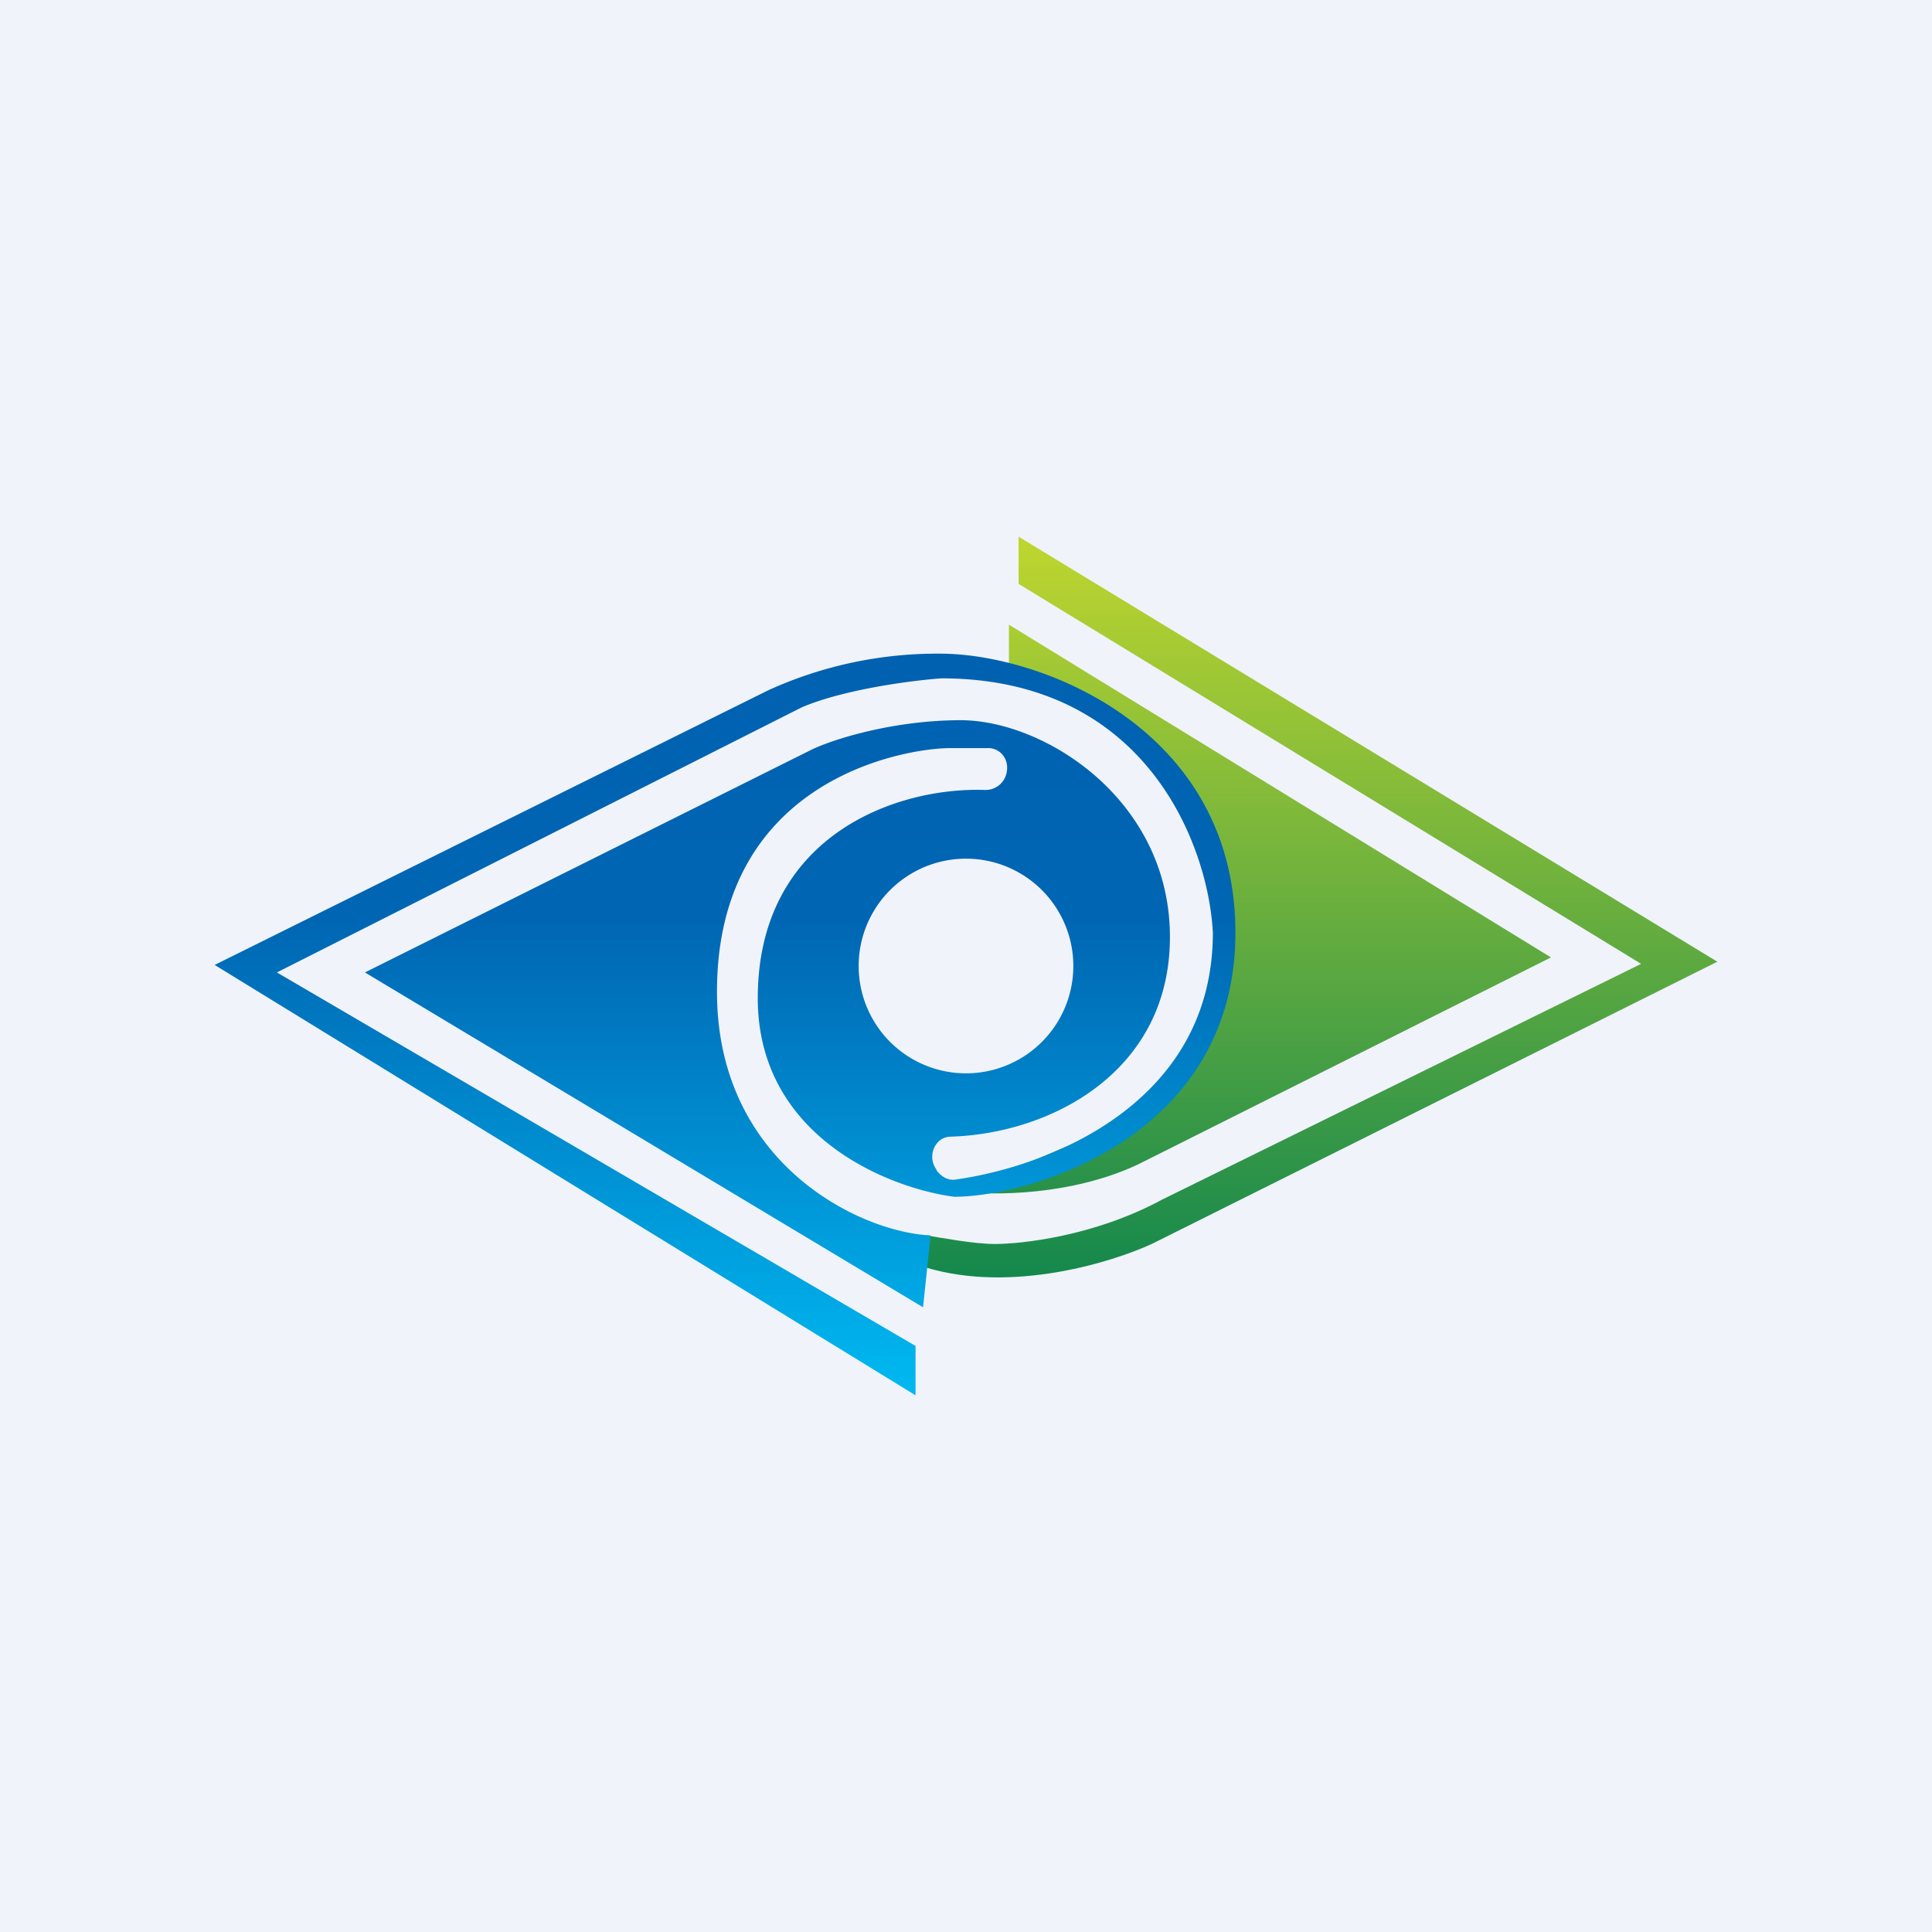 <!-- by TradingView --><svg width="18" height="18" viewBox="0 0 18 18" xmlns="http://www.w3.org/2000/svg"><path fill="#F0F3FA" d="M0 0h18v18H0z"/><path d="M9.49 5 16 8.96l-5.27 2.63c-.37.17-1.3.46-2.1.22v-.3c.13.02.44.08.64.08.24 0 .92-.07 1.55-.41l4.47-2.2-5.8-3.54V5Zm-.09.82v.38l.99.55.73.8.26 1.12-.1.8-.68.93-1.65.7c.3.04 1.03.04 1.65-.25l3.85-1.93-5.05-3.1Z" fill="url(#ayupfjakl)"/><path d="M8.53 13 2 8.99l5.16-2.56a3.8 3.8 0 0 1 1.6-.34c.94 0 2.75.7 2.75 2.6 0 1.9-1.91 2.46-2.62 2.46-.61-.08-1.83-.56-1.83-1.85 0-1.5 1.27-1.97 2.12-1.94a.2.2 0 0 0 .2-.17c.02-.11-.05-.21-.16-.22h-.37c-.39 0-2.17.27-2.17 2.27 0 1.6 1.33 2.24 1.99 2.27l-.07.67L3.4 9.06l4.15-2.07c.2-.1.77-.28 1.4-.28.78 0 1.95.74 1.95 2.02 0 1.25-1.1 1.83-2.04 1.86a.17.17 0 0 0-.11.04.2.2 0 0 0-.03.26l.01.02c.04.05.1.09.17.08.87-.12 2.4-.71 2.4-2.3-.04-.8-.61-2.37-2.53-2.37-.27.02-.9.1-1.3.27L2.58 9.06l5.95 3.48V13ZM9 10a1 1 0 1 0 0-2 1 1 0 0 0 0 2Z" fill="url(#byupfjakl)"/><defs><linearGradient id="ayupfjakl" x1="12.32" y1="5" x2="12.32" y2="11.9" gradientUnits="userSpaceOnUse"><stop stop-color="#BFD62F"/><stop offset="1" stop-color="#14884D"/></linearGradient><linearGradient id="byupfjakl" x1="6.76" y1="6.09" x2="6.76" y2="13" gradientUnits="userSpaceOnUse"><stop stop-color="#0061B1"/><stop offset=".36" stop-color="#0066B3"/><stop offset="1" stop-color="#00B9F1"/></linearGradient></defs></svg>